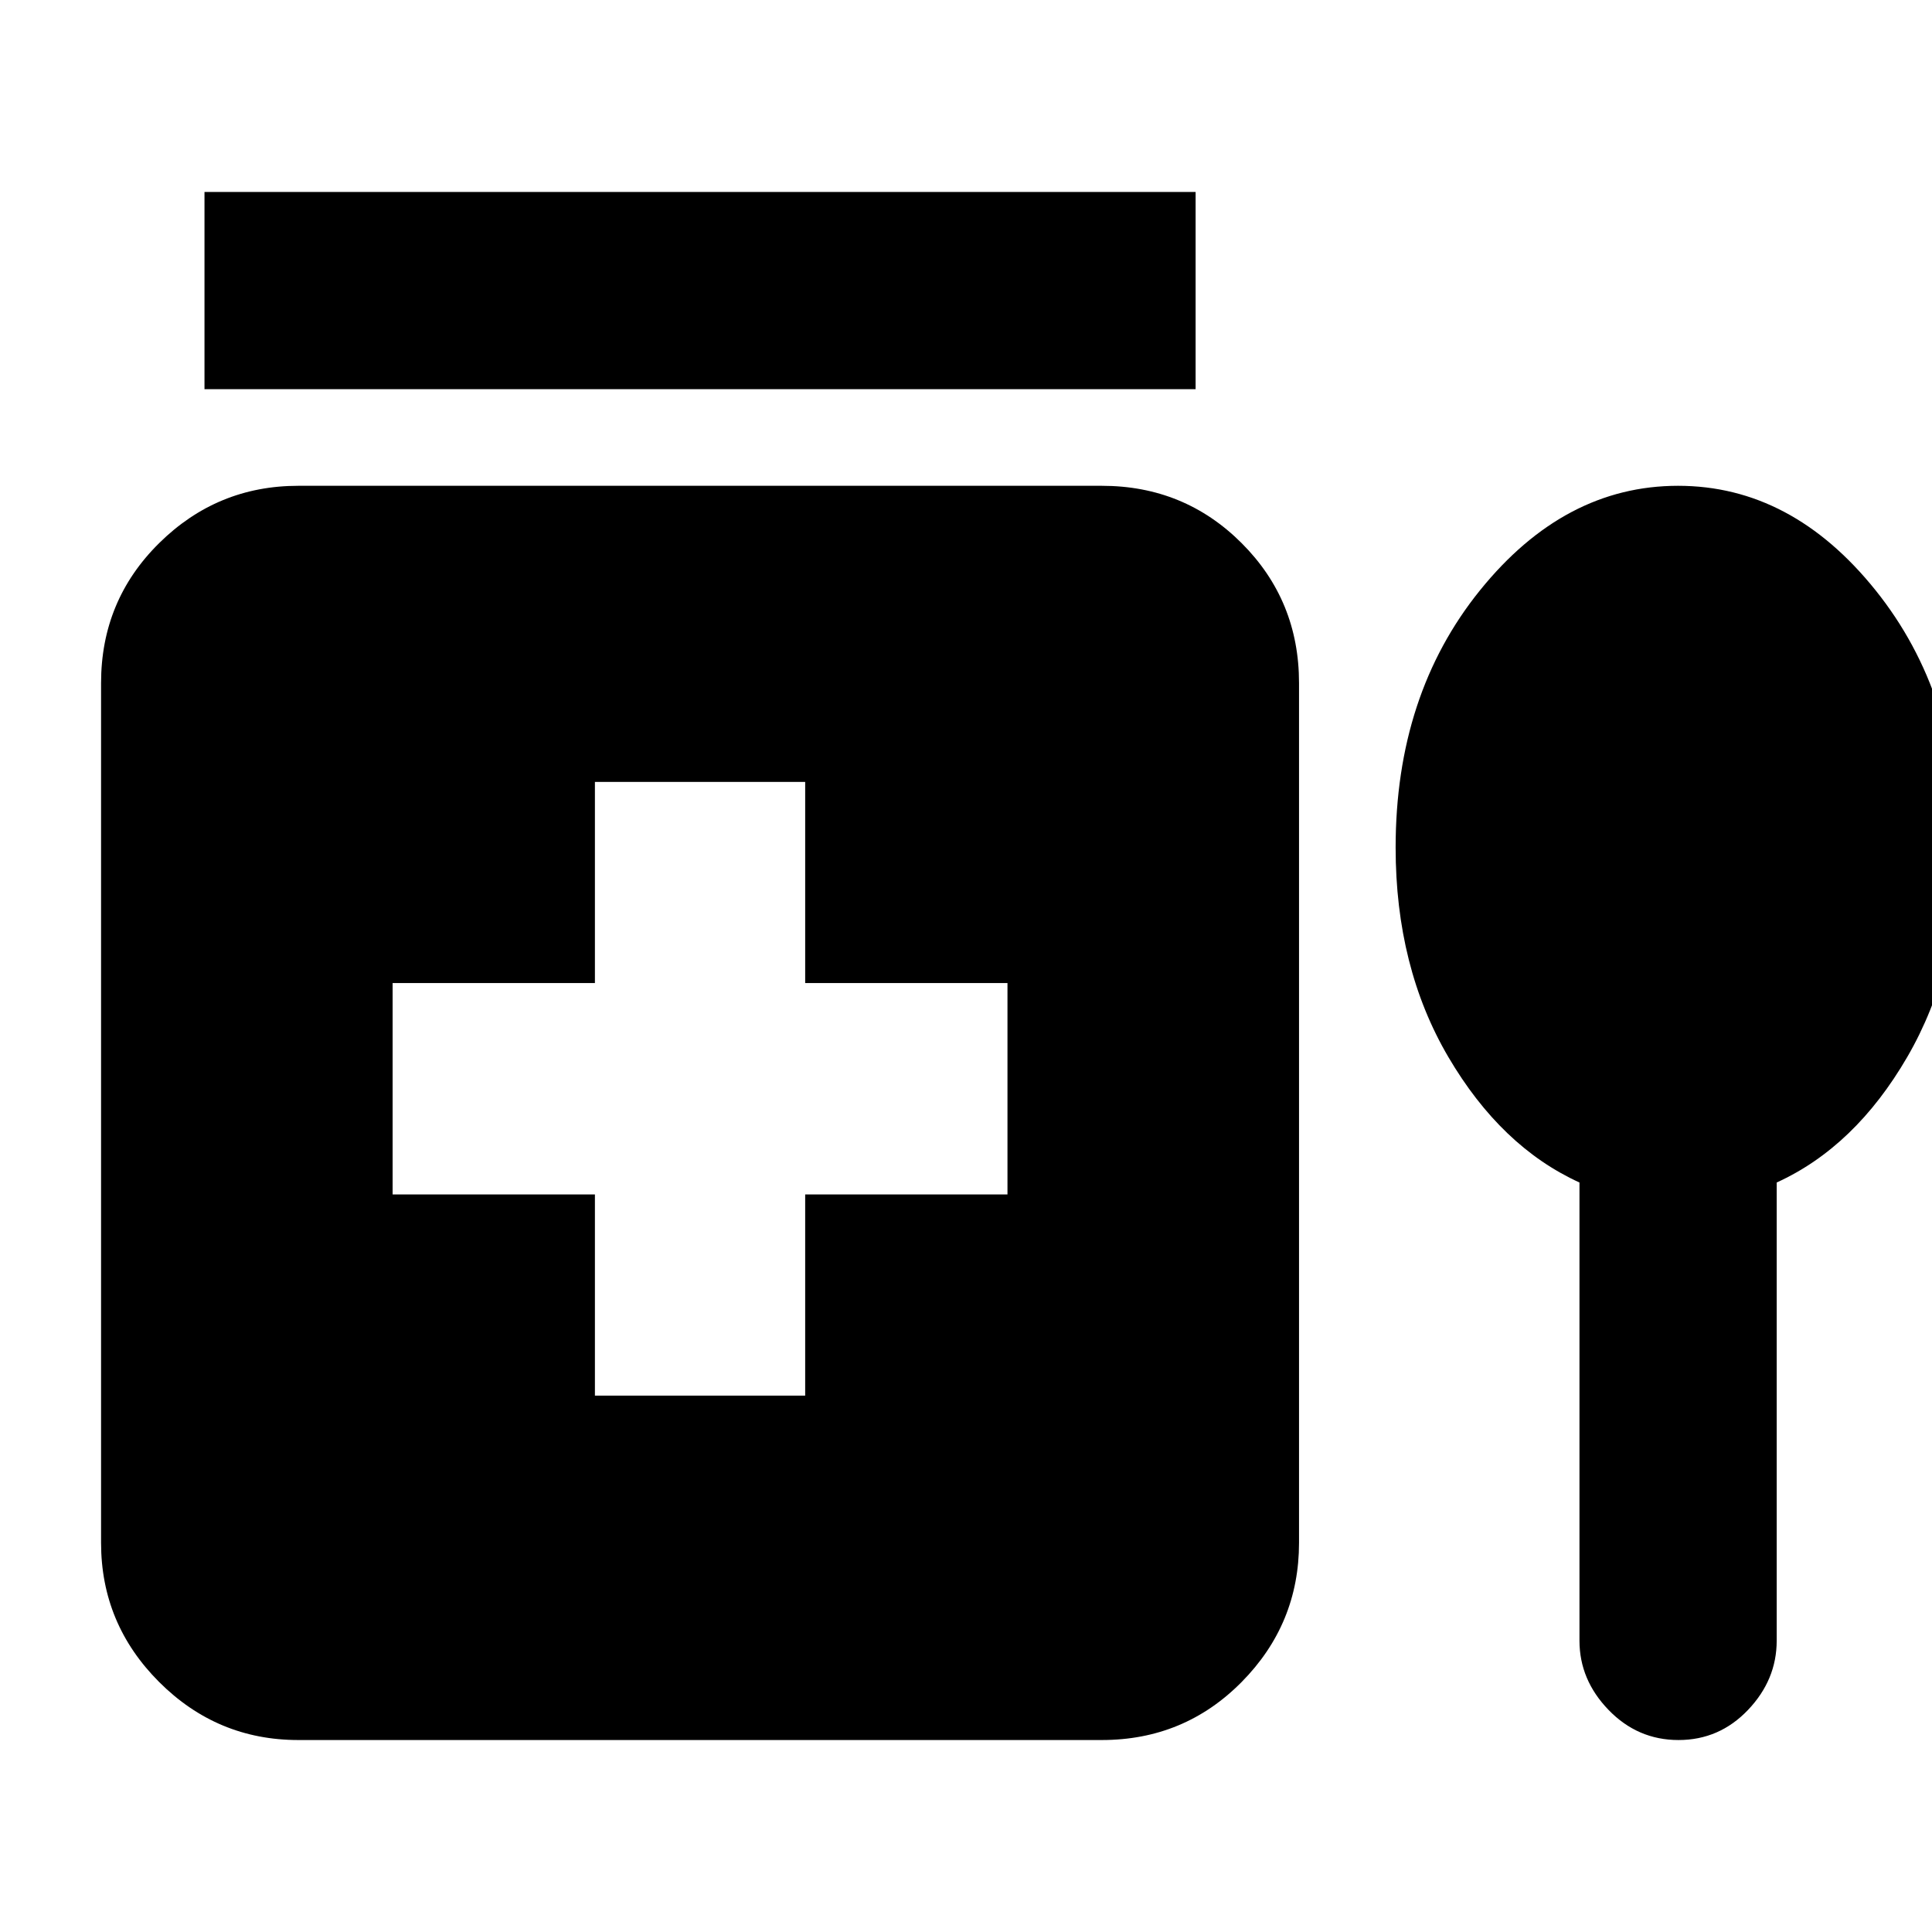 <svg xmlns="http://www.w3.org/2000/svg" height="20" viewBox="0 -960 960 960" width="20"><path d="M101.61-766.61v-98h492.48v98H101.61Zm194 500.09h104.48v-99.96h100.52v-105.04H400.09v-99.96H295.61v99.96H195.09v105.04h100.52v99.96ZM148.22-95.39q-40.31 0-69.16-28.85-28.84-28.85-28.84-69.15v-427.22q0-41 28.84-69.5 28.85-28.5 69.16-28.5h399.26q41 0 69.5 28.5t28.5 69.5v427.22q0 40.3-28.5 69.15-28.5 28.85-69.5 28.85H148.22Zm636.61-277.03q-38.96-17.75-65.15-62.35-26.2-44.61-26.2-104.1 0-75.91 41.93-127.82 41.94-51.92 98.42-51.92 56.48 0 98.13 51.92 41.65 51.91 41.65 127.82 0 59.49-25.91 104.1-25.91 44.6-64.87 62.35v227.66q0 19.46-14.25 34.41-14.24 14.96-34.54 14.96-20.3 0-34.76-14.96-14.45-14.95-14.45-34.41v-227.66Z"/></svg>